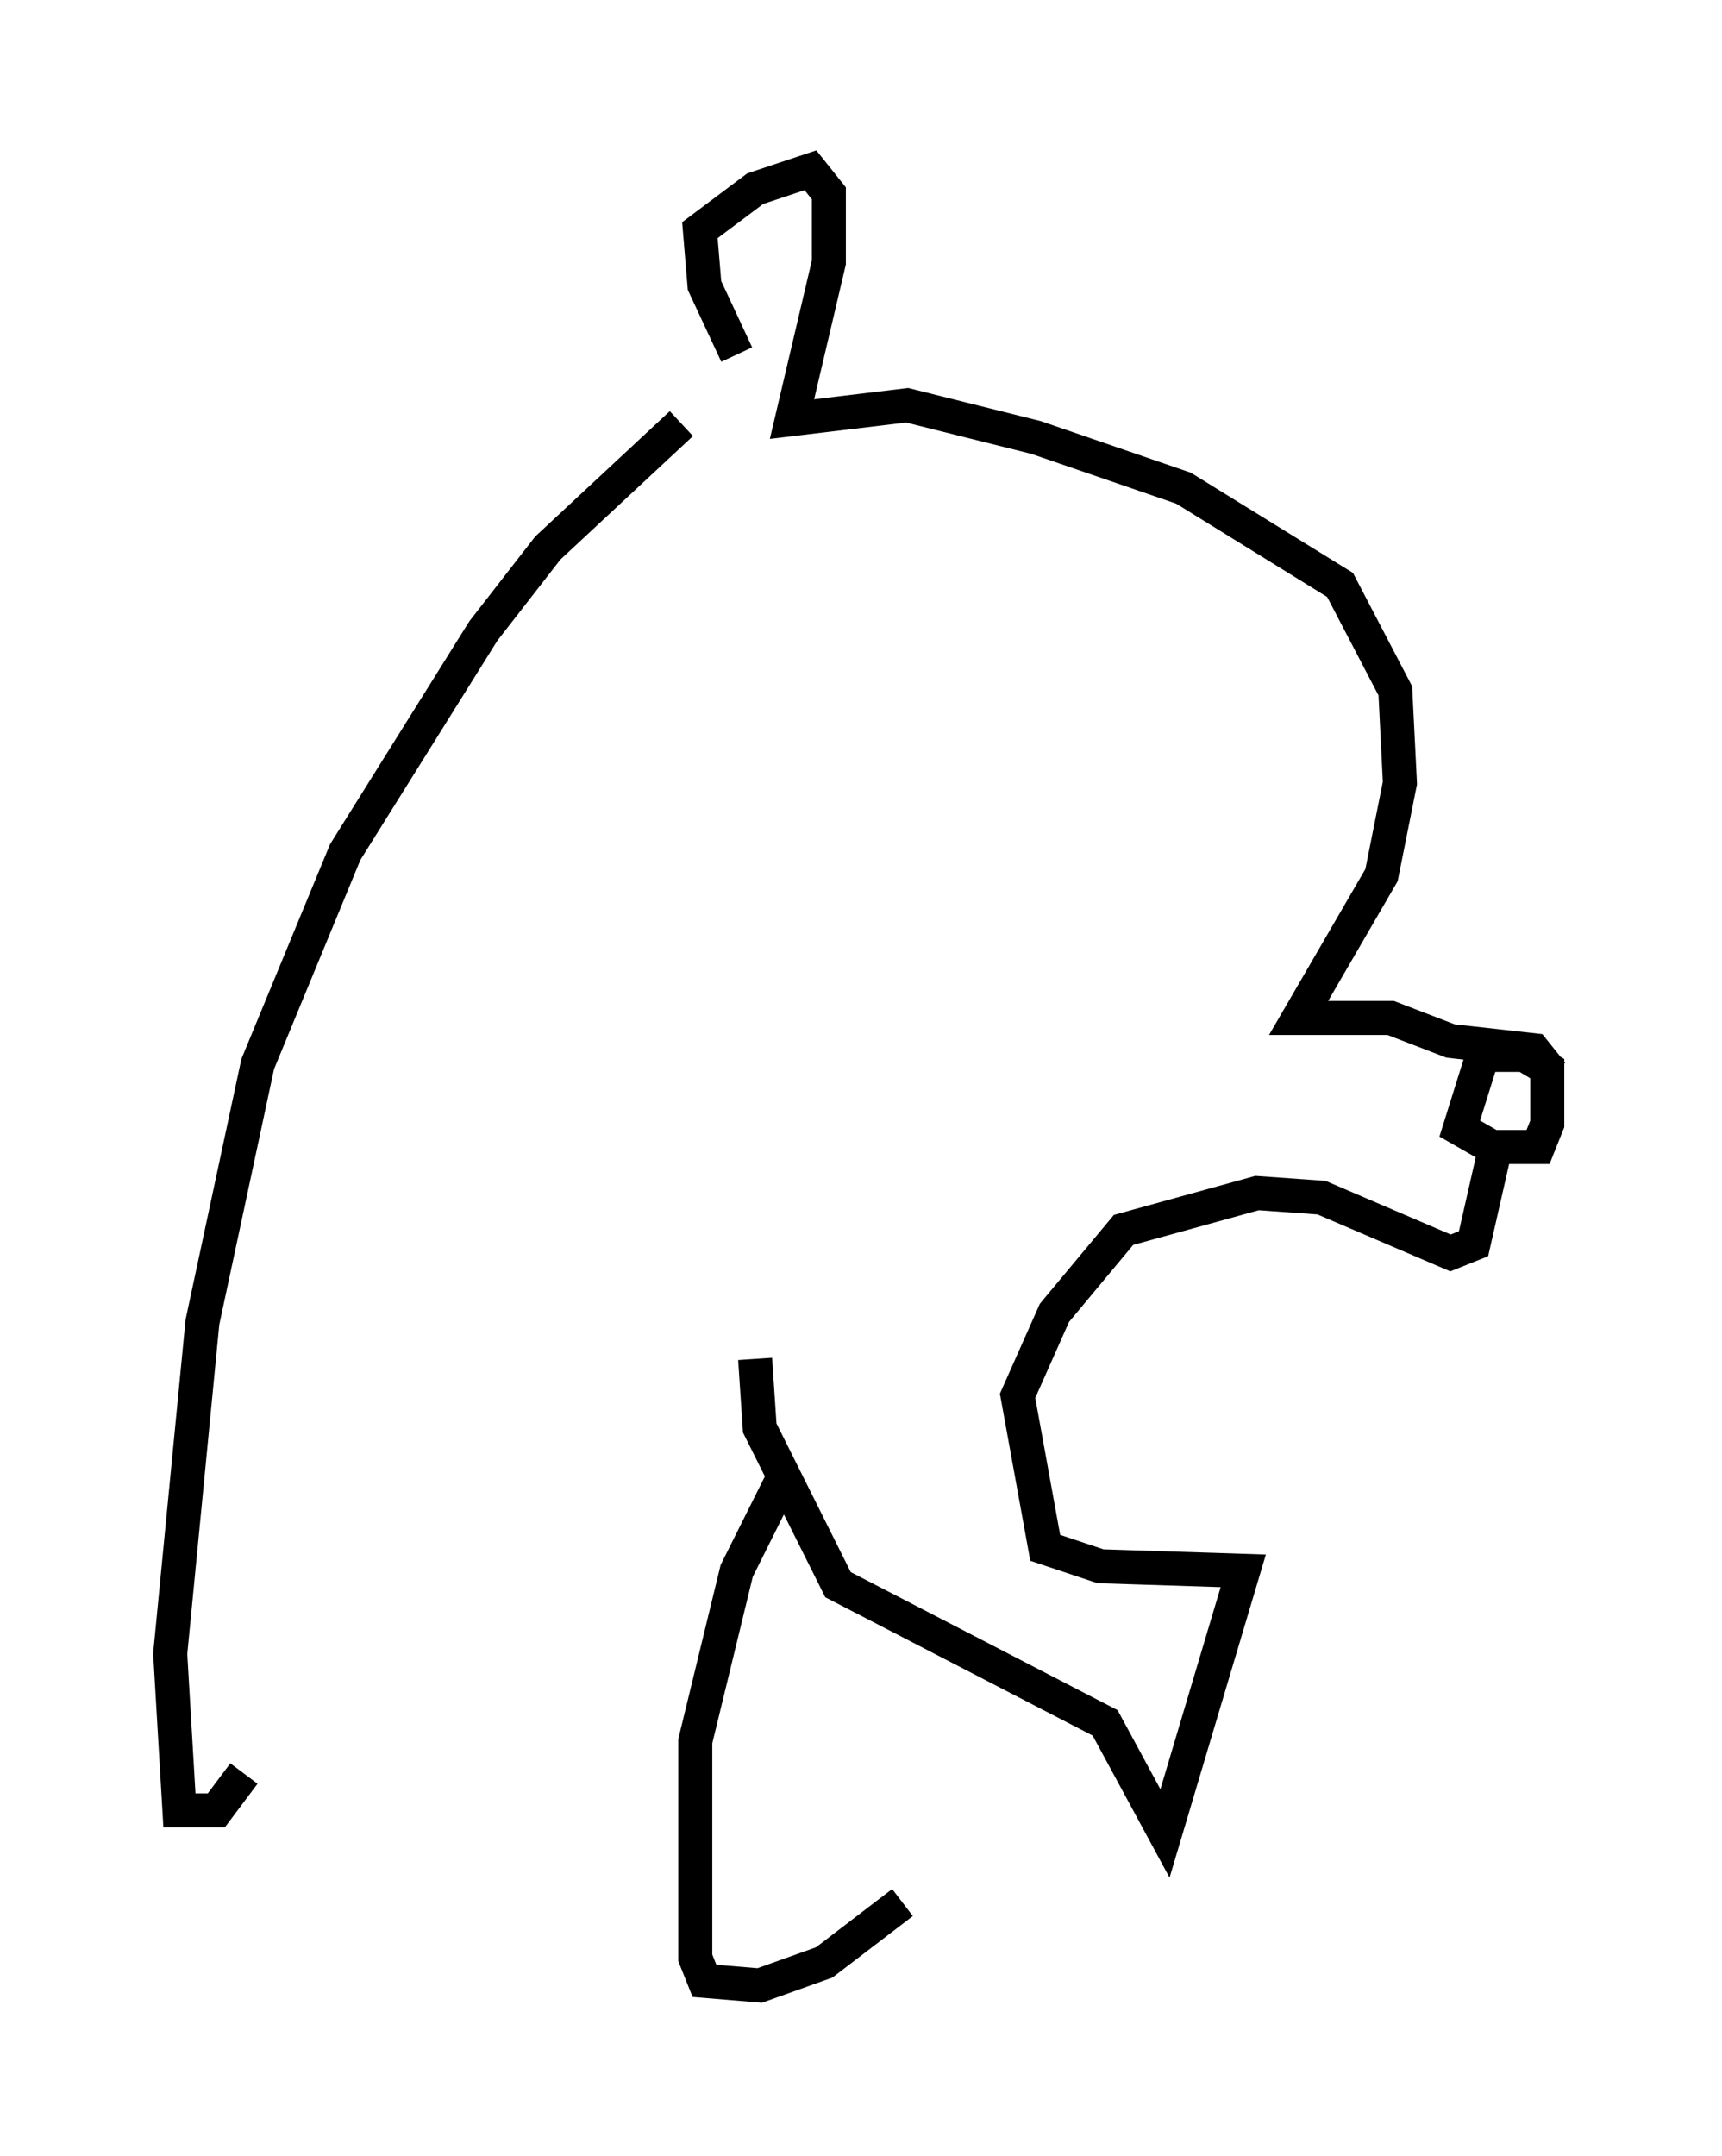 <?xml version="1.0" encoding="utf-8" ?>
<svg baseProfile="full" height="63.315" version="1.1" width="50.595" xmlns="http://www.w3.org/2000/svg" xmlns:ev="http://www.w3.org/2001/xml-events" xmlns:xlink="http://www.w3.org/1999/xlink"><defs /><rect fill="white" height="63.315" width="50.595" x="0" y="0" /><path d="M22.185, 11.089 m-2.165, 1.353 l-3.924, 3.654 -1.894, 2.436 l-4.059, 6.495 -2.571, 6.225 l-1.624, 7.578 -0.947, 9.743 l0.271, 4.601 1.083, 0.0 l0.812, -1.083 m14.479, -41.677 l-0.947, -2.03 -0.135, -1.624 l1.624, -1.218 1.624, -0.541 l0.541, 0.677 0.0, 2.03 l-1.083, 4.601 3.383, -0.406 l3.789, 0.947 4.33, 1.488 l4.601, 2.842 1.624, 3.112 l0.135, 2.706 -0.541, 2.706 l-2.436, 4.195 2.706, 0.0 l1.759, 0.677 2.436, 0.271 l0.541, 0.677 -0.677, -0.541 l-1.353, 0.0 -0.677, 2.165 l0.947, 0.541 1.353, 0.0 l0.271, -0.677 0.0, -1.624 l-0.677, -0.406 m-0.812, 2.571 l-0.677, 2.977 -0.677, 0.271 l-3.789, -1.624 -1.894, -0.135 l-3.924, 1.083 -2.03, 2.436 l-1.083, 2.436 0.812, 4.465 l1.624, 0.541 4.195, 0.135 l-2.3, 7.713 -1.759, -3.248 l-7.848, -4.059 -2.3, -4.601 l-0.135, -2.03 m0.812, 3.518 l-1.353, 2.706 -1.218, 5.007 l0.0, 6.36 0.271, 0.677 l1.624, 0.135 1.894, -0.677 l2.3, -1.759 " fill="none" stroke="black" stroke-width="1" /></svg>